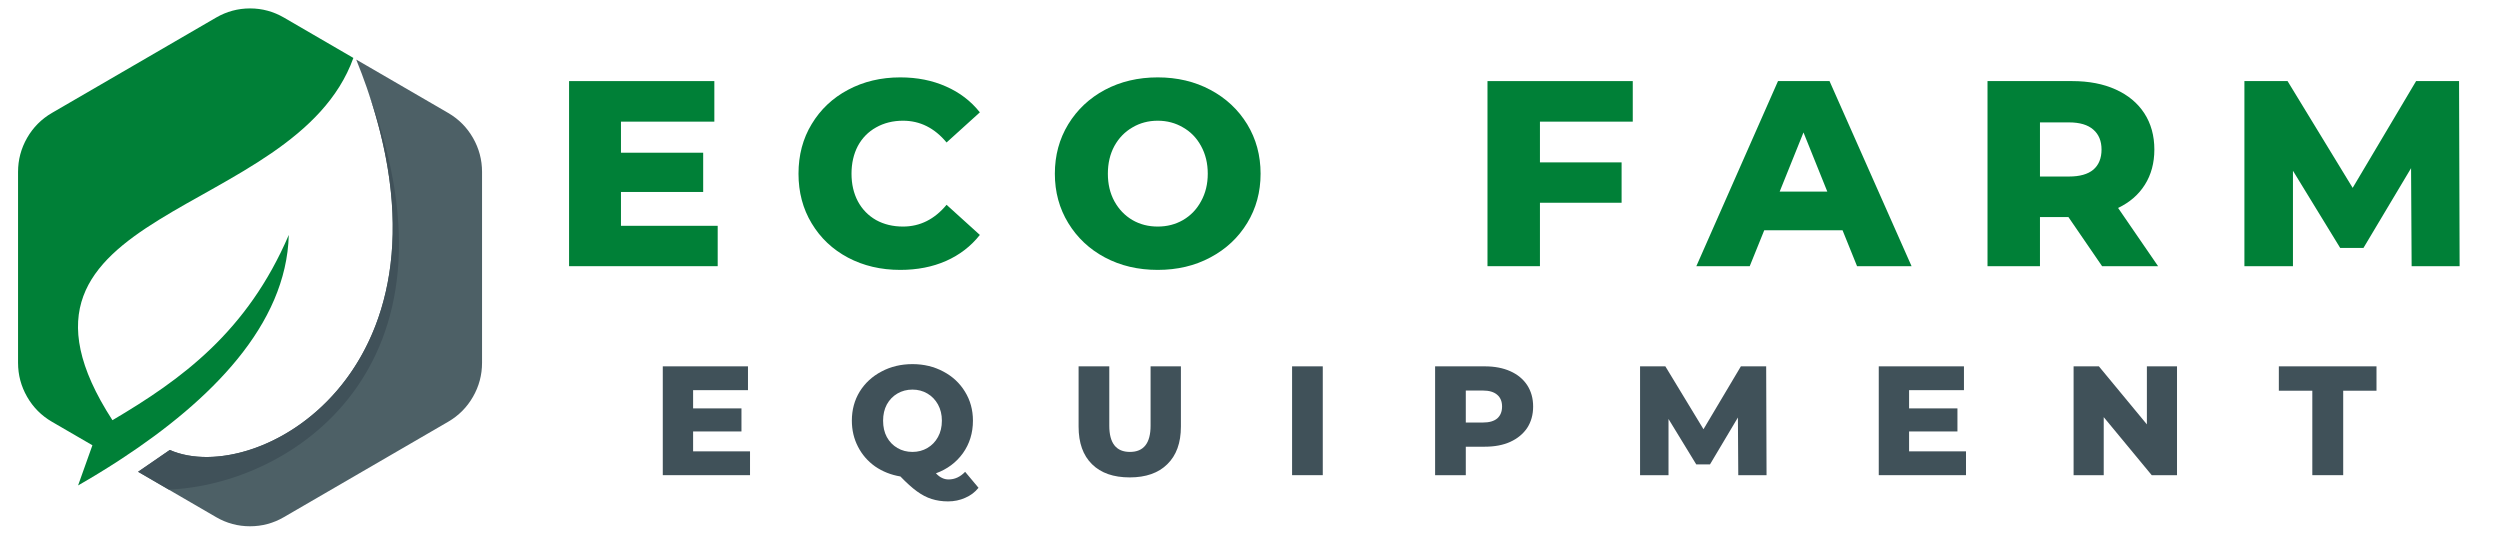<svg xmlns="http://www.w3.org/2000/svg" xmlns:xlink="http://www.w3.org/1999/xlink" width="210" viewBox="0 0 210 45" height="45" version="1.0"><defs><g id="c"><path d="M 14.031 -3.391 L 14.031 0 L 1.547 0 L 1.547 -15.547 L 13.75 -15.547 L 13.75 -12.141 L 5.906 -12.141 L 5.906 -9.531 L 12.812 -9.531 L 12.812 -6.234 L 5.906 -6.234 L 5.906 -3.391 Z M 14.031 -3.391"/></g><g id="d"><path d="M 9.297 0.312 C 7.672 0.312 6.207 -0.031 4.906 -0.719 C 3.613 -1.406 2.598 -2.363 1.859 -3.594 C 1.117 -4.82 0.75 -6.211 0.75 -7.766 C 0.75 -9.328 1.117 -10.719 1.859 -11.938 C 2.598 -13.164 3.613 -14.125 4.906 -14.812 C 6.207 -15.508 7.672 -15.859 9.297 -15.859 C 10.723 -15.859 12.004 -15.602 13.141 -15.094 C 14.285 -14.594 15.234 -13.867 15.984 -12.922 L 13.188 -10.391 C 12.176 -11.609 10.957 -12.219 9.531 -12.219 C 8.688 -12.219 7.93 -12.031 7.266 -11.656 C 6.609 -11.289 6.098 -10.77 5.734 -10.094 C 5.379 -9.414 5.203 -8.641 5.203 -7.766 C 5.203 -6.898 5.379 -6.129 5.734 -5.453 C 6.098 -4.773 6.609 -4.25 7.266 -3.875 C 7.93 -3.508 8.688 -3.328 9.531 -3.328 C 10.957 -3.328 12.176 -3.938 13.188 -5.156 L 15.984 -2.625 C 15.234 -1.676 14.285 -0.945 13.141 -0.438 C 12.004 0.062 10.723 0.312 9.297 0.312 Z M 9.297 0.312"/></g><g id="e"><path d="M 9.391 0.312 C 7.742 0.312 6.266 -0.035 4.953 -0.734 C 3.648 -1.43 2.625 -2.395 1.875 -3.625 C 1.125 -4.852 0.75 -6.234 0.75 -7.766 C 0.75 -9.305 1.125 -10.691 1.875 -11.922 C 2.625 -13.148 3.648 -14.113 4.953 -14.812 C 6.266 -15.508 7.742 -15.859 9.391 -15.859 C 11.035 -15.859 12.508 -15.508 13.812 -14.812 C 15.125 -14.113 16.156 -13.148 16.906 -11.922 C 17.656 -10.691 18.031 -9.305 18.031 -7.766 C 18.031 -6.234 17.656 -4.852 16.906 -3.625 C 16.156 -2.395 15.125 -1.43 13.812 -0.734 C 12.508 -0.035 11.035 0.312 9.391 0.312 Z M 9.391 -3.328 C 10.172 -3.328 10.879 -3.508 11.516 -3.875 C 12.16 -4.25 12.664 -4.773 13.031 -5.453 C 13.406 -6.129 13.594 -6.898 13.594 -7.766 C 13.594 -8.641 13.406 -9.414 13.031 -10.094 C 12.664 -10.77 12.16 -11.289 11.516 -11.656 C 10.879 -12.031 10.172 -12.219 9.391 -12.219 C 8.609 -12.219 7.898 -12.031 7.266 -11.656 C 6.629 -11.289 6.125 -10.77 5.75 -10.094 C 5.383 -9.414 5.203 -8.641 5.203 -7.766 C 5.203 -6.898 5.383 -6.129 5.75 -5.453 C 6.125 -4.773 6.629 -4.25 7.266 -3.875 C 7.898 -3.508 8.609 -3.328 9.391 -3.328 Z M 9.391 -3.328"/></g><g id="g"><path d="M 5.953 -12.141 L 5.953 -8.719 L 12.812 -8.719 L 12.812 -5.328 L 5.953 -5.328 L 5.953 0 L 1.547 0 L 1.547 -15.547 L 13.75 -15.547 L 13.75 -12.141 Z M 5.953 -12.141"/></g><g id="h"><path d="M 11.969 -3.016 L 5.391 -3.016 L 4.172 0 L -0.312 0 L 6.547 -15.547 L 10.875 -15.547 L 17.766 0 L 13.188 0 Z M 10.688 -6.266 L 8.688 -11.234 L 6.688 -6.266 Z M 10.688 -6.266"/></g><g id="i"><path d="M 8.344 -4.125 L 5.953 -4.125 L 5.953 0 L 1.547 0 L 1.547 -15.547 L 8.656 -15.547 C 10.062 -15.547 11.281 -15.312 12.312 -14.844 C 13.352 -14.375 14.156 -13.707 14.719 -12.844 C 15.281 -11.977 15.562 -10.961 15.562 -9.797 C 15.562 -8.672 15.297 -7.688 14.766 -6.844 C 14.242 -6.008 13.492 -5.359 12.516 -4.891 L 15.875 0 L 11.172 0 Z M 11.125 -9.797 C 11.125 -10.516 10.895 -11.07 10.438 -11.469 C 9.977 -11.875 9.297 -12.078 8.391 -12.078 L 5.953 -12.078 L 5.953 -7.531 L 8.391 -7.531 C 9.297 -7.531 9.977 -7.723 10.438 -8.109 C 10.895 -8.504 11.125 -9.066 11.125 -9.797 Z M 11.125 -9.797"/></g><g id="j"><path d="M 15.594 0 L 15.547 -8.234 L 11.547 -1.531 L 9.594 -1.531 L 5.625 -8.016 L 5.625 0 L 1.547 0 L 1.547 -15.547 L 5.172 -15.547 L 10.641 -6.578 L 15.969 -15.547 L 19.578 -15.547 L 19.625 0 Z M 15.594 0"/></g><g id="k"><path d="M 8.25 -2 L 8.25 0 L 0.922 0 L 0.922 -9.141 L 8.078 -9.141 L 8.078 -7.141 L 3.469 -7.141 L 3.469 -5.609 L 7.531 -5.609 L 7.531 -3.672 L 3.469 -3.672 L 3.469 -2 Z M 8.25 -2"/></g><g id="l"><path d="M 11.078 1.062 C 10.773 1.438 10.398 1.719 9.953 1.906 C 9.516 2.102 9.035 2.203 8.516 2.203 C 8.016 2.203 7.555 2.133 7.141 2 C 6.734 1.875 6.32 1.66 5.906 1.359 C 5.5 1.066 5.035 0.648 4.516 0.109 C 3.723 -0.023 3.016 -0.305 2.391 -0.734 C 1.773 -1.172 1.297 -1.723 0.953 -2.391 C 0.609 -3.055 0.438 -3.785 0.438 -4.578 C 0.438 -5.484 0.656 -6.297 1.094 -7.016 C 1.539 -7.734 2.148 -8.297 2.922 -8.703 C 3.691 -9.117 4.562 -9.328 5.531 -9.328 C 6.488 -9.328 7.352 -9.117 8.125 -8.703 C 8.895 -8.297 9.5 -7.734 9.938 -7.016 C 10.383 -6.297 10.609 -5.484 10.609 -4.578 C 10.609 -3.547 10.328 -2.633 9.766 -1.844 C 9.203 -1.062 8.445 -0.5 7.5 -0.156 C 7.676 0.031 7.848 0.16 8.016 0.234 C 8.18 0.316 8.363 0.359 8.562 0.359 C 9.082 0.359 9.547 0.145 9.953 -0.281 Z M 3.062 -4.578 C 3.062 -4.055 3.164 -3.598 3.375 -3.203 C 3.594 -2.805 3.891 -2.5 4.266 -2.281 C 4.641 -2.062 5.062 -1.953 5.531 -1.953 C 5.988 -1.953 6.406 -2.062 6.781 -2.281 C 7.156 -2.5 7.453 -2.805 7.672 -3.203 C 7.891 -3.598 8 -4.055 8 -4.578 C 8 -5.086 7.891 -5.539 7.672 -5.938 C 7.453 -6.332 7.156 -6.641 6.781 -6.859 C 6.406 -7.078 5.988 -7.188 5.531 -7.188 C 5.062 -7.188 4.641 -7.078 4.266 -6.859 C 3.891 -6.641 3.594 -6.332 3.375 -5.938 C 3.164 -5.539 3.062 -5.086 3.062 -4.578 Z M 3.062 -4.578"/></g><g id="m"><path d="M 5.141 0.188 C 3.773 0.188 2.719 -0.18 1.969 -0.922 C 1.219 -1.66 0.844 -2.711 0.844 -4.078 L 0.844 -9.141 L 3.422 -9.141 L 3.422 -4.156 C 3.422 -2.688 4 -1.953 5.156 -1.953 C 6.312 -1.953 6.891 -2.688 6.891 -4.156 L 6.891 -9.141 L 9.438 -9.141 L 9.438 -4.078 C 9.438 -2.711 9.055 -1.66 8.297 -0.922 C 7.547 -0.18 6.492 0.188 5.141 0.188 Z M 5.141 0.188"/></g><g id="n"><path d="M 0.922 -9.141 L 3.5 -9.141 L 3.5 0 L 0.922 0 Z M 0.922 -9.141"/></g><g id="o"><path d="M 5.094 -9.141 C 5.914 -9.141 6.629 -9.004 7.234 -8.734 C 7.848 -8.461 8.32 -8.07 8.656 -7.562 C 8.988 -7.051 9.156 -6.453 9.156 -5.766 C 9.156 -5.078 8.988 -4.477 8.656 -3.969 C 8.32 -3.469 7.848 -3.078 7.234 -2.797 C 6.629 -2.523 5.914 -2.391 5.094 -2.391 L 3.5 -2.391 L 3.5 0 L 0.922 0 L 0.922 -9.141 Z M 4.938 -4.422 C 5.469 -4.422 5.867 -4.535 6.141 -4.766 C 6.41 -5.004 6.547 -5.336 6.547 -5.766 C 6.547 -6.191 6.41 -6.52 6.141 -6.75 C 5.867 -6.988 5.469 -7.109 4.938 -7.109 L 3.5 -7.109 L 3.5 -4.422 Z M 4.938 -4.422"/></g><g id="p"><path d="M 9.172 0 L 9.141 -4.844 L 6.797 -0.906 L 5.641 -0.906 L 3.312 -4.719 L 3.312 0 L 0.922 0 L 0.922 -9.141 L 3.047 -9.141 L 6.25 -3.859 L 9.391 -9.141 L 11.516 -9.141 L 11.547 0 Z M 9.172 0"/></g><g id="q"><path d="M 9.609 -9.141 L 9.609 0 L 7.484 0 L 3.453 -4.875 L 3.453 0 L 0.922 0 L 0.922 -9.141 L 3.047 -9.141 L 7.078 -4.266 L 7.078 -9.141 Z M 9.609 -9.141"/></g><g id="r"><path d="M 2.859 -7.094 L 0.047 -7.094 L 0.047 -9.141 L 8.25 -9.141 L 8.25 -7.094 L 5.453 -7.094 L 5.453 0 L 2.859 0 Z M 2.859 -7.094"/></g><clipPath id="a"><path d="M 11 5 L 40.504 5 L 40.504 44.207 L 11 44.207 Z M 11 5"/></clipPath><clipPath id="b"><path d="M 1.504 0.707 L 30 0.707 L 30 41 L 1.504 41 Z M 1.504 0.707"/></clipPath></defs><g clip-path="url(#a)"><path fill="#4D6066" d="M 29.922 5.004 L 30.746 5.48 L 37.648 9.488 C 38.527 10 39.223 10.699 39.73 11.582 C 40.238 12.469 40.492 13.422 40.492 14.441 L 40.492 30.473 C 40.492 31.496 40.238 32.449 39.73 33.332 C 39.223 34.219 38.527 34.914 37.648 35.426 L 23.844 43.441 C 22.965 43.953 22.016 44.207 21 44.207 C 19.984 44.207 19.039 43.953 18.156 43.441 L 11.594 39.629 L 14.258 37.797 C 21.805 41.117 40.25 30.52 29.922 5.004 Z M 29.922 5.004" fill-rule="evenodd"/></g><path fill="#405159" d="M 14.18 41.125 L 11.602 39.629 L 14.266 37.797 C 21.512 40.984 38.789 31.344 31.031 7.996 C 39.504 30.973 24.398 40.723 14.18 41.125 Z M 14.18 41.125" fill-rule="evenodd"/><g clip-path="url(#b)"><path fill="#008037" d="M 23.844 1.473 L 29.684 4.867 C 24.766 18.543 -2.207 17.309 9.445 35.297 C 15.254 31.871 20.777 27.863 24.258 19.734 C 24.066 27.301 17.676 33.645 10.23 38.527 L 10.059 38.637 L 10.004 38.676 L 9.98 38.691 C 8.855 39.422 7.711 40.117 6.559 40.777 L 7.762 37.402 L 4.359 35.426 C 3.48 34.914 2.785 34.219 2.277 33.332 C 1.77 32.449 1.516 31.496 1.516 30.473 L 1.516 14.441 C 1.516 13.422 1.77 12.469 2.277 11.582 C 2.785 10.699 3.48 10 4.359 9.488 L 11.262 5.48 L 18.16 1.473 C 19.039 0.965 19.988 0.707 21.004 0.707 C 22.016 0.707 22.965 0.965 23.844 1.473 Z M 23.844 1.473" fill-rule="evenodd"/></g><g fill="#008037"><use x="46.255" y="22.359" xmlns:xlink="http://www.w3.org/1999/xlink" xlink:href="#c" xlink:type="simple" xlink:actuate="onLoad" xlink:show="embed"/></g><g fill="#008037"><use x="66.324" y="22.359" xmlns:xlink="http://www.w3.org/1999/xlink" xlink:href="#d" xlink:type="simple" xlink:actuate="onLoad" xlink:show="embed"/></g><g fill="#008037"><use x="87.858" y="22.359" xmlns:xlink="http://www.w3.org/1999/xlink" xlink:href="#e" xlink:type="simple" xlink:actuate="onLoad" xlink:show="embed"/></g><g fill="#008037"><use x="111.789" y="22.359" xmlns:xlink="http://www.w3.org/1999/xlink" xlink:href="#f" xlink:type="simple" xlink:actuate="onLoad" xlink:show="embed"/></g><g fill="#008037"><use x="123.402" y="22.359" xmlns:xlink="http://www.w3.org/1999/xlink" xlink:href="#g" xlink:type="simple" xlink:actuate="onLoad" xlink:show="embed"/></g><g fill="#008037"><use x="142.805" y="22.359" xmlns:xlink="http://www.w3.org/1999/xlink" xlink:href="#h" xlink:type="simple" xlink:actuate="onLoad" xlink:show="embed"/></g><g fill="#008037"><use x="165.404" y="22.359" xmlns:xlink="http://www.w3.org/1999/xlink" xlink:href="#i" xlink:type="simple" xlink:actuate="onLoad" xlink:show="embed"/></g><g fill="#008037"><use x="186.983" y="22.359" xmlns:xlink="http://www.w3.org/1999/xlink" xlink:href="#j" xlink:type="simple" xlink:actuate="onLoad" xlink:show="embed"/></g><g fill="#405159"><use x="54.752" y="39.914" xmlns:xlink="http://www.w3.org/1999/xlink" xlink:href="#k" xlink:type="simple" xlink:actuate="onLoad" xlink:show="embed"/></g><g fill="#405159"><use x="71.118" y="39.914" xmlns:xlink="http://www.w3.org/1999/xlink" xlink:href="#l" xlink:type="simple" xlink:actuate="onLoad" xlink:show="embed"/></g><g fill="#405159"><use x="89.758" y="39.914" xmlns:xlink="http://www.w3.org/1999/xlink" xlink:href="#m" xlink:type="simple" xlink:actuate="onLoad" xlink:show="embed"/></g><g fill="#405159"><use x="107.613" y="39.914" xmlns:xlink="http://www.w3.org/1999/xlink" xlink:href="#n" xlink:type="simple" xlink:actuate="onLoad" xlink:show="embed"/></g><g fill="#405159"><use x="119.627" y="39.914" xmlns:xlink="http://www.w3.org/1999/xlink" xlink:href="#o" xlink:type="simple" xlink:actuate="onLoad" xlink:show="embed"/></g><g fill="#405159"><use x="136.843" y="39.914" xmlns:xlink="http://www.w3.org/1999/xlink" xlink:href="#p" xlink:type="simple" xlink:actuate="onLoad" xlink:show="embed"/></g><g fill="#405159"><use x="156.894" y="39.914" xmlns:xlink="http://www.w3.org/1999/xlink" xlink:href="#k" xlink:type="simple" xlink:actuate="onLoad" xlink:show="embed"/></g><g fill="#405159"><use x="173.26" y="39.914" xmlns:xlink="http://www.w3.org/1999/xlink" xlink:href="#q" xlink:type="simple" xlink:actuate="onLoad" xlink:show="embed"/></g><g fill="#405159"><use x="191.376" y="39.914" xmlns:xlink="http://www.w3.org/1999/xlink" xlink:href="#r" xlink:type="simple" xlink:actuate="onLoad" xlink:show="embed"/></g></svg>